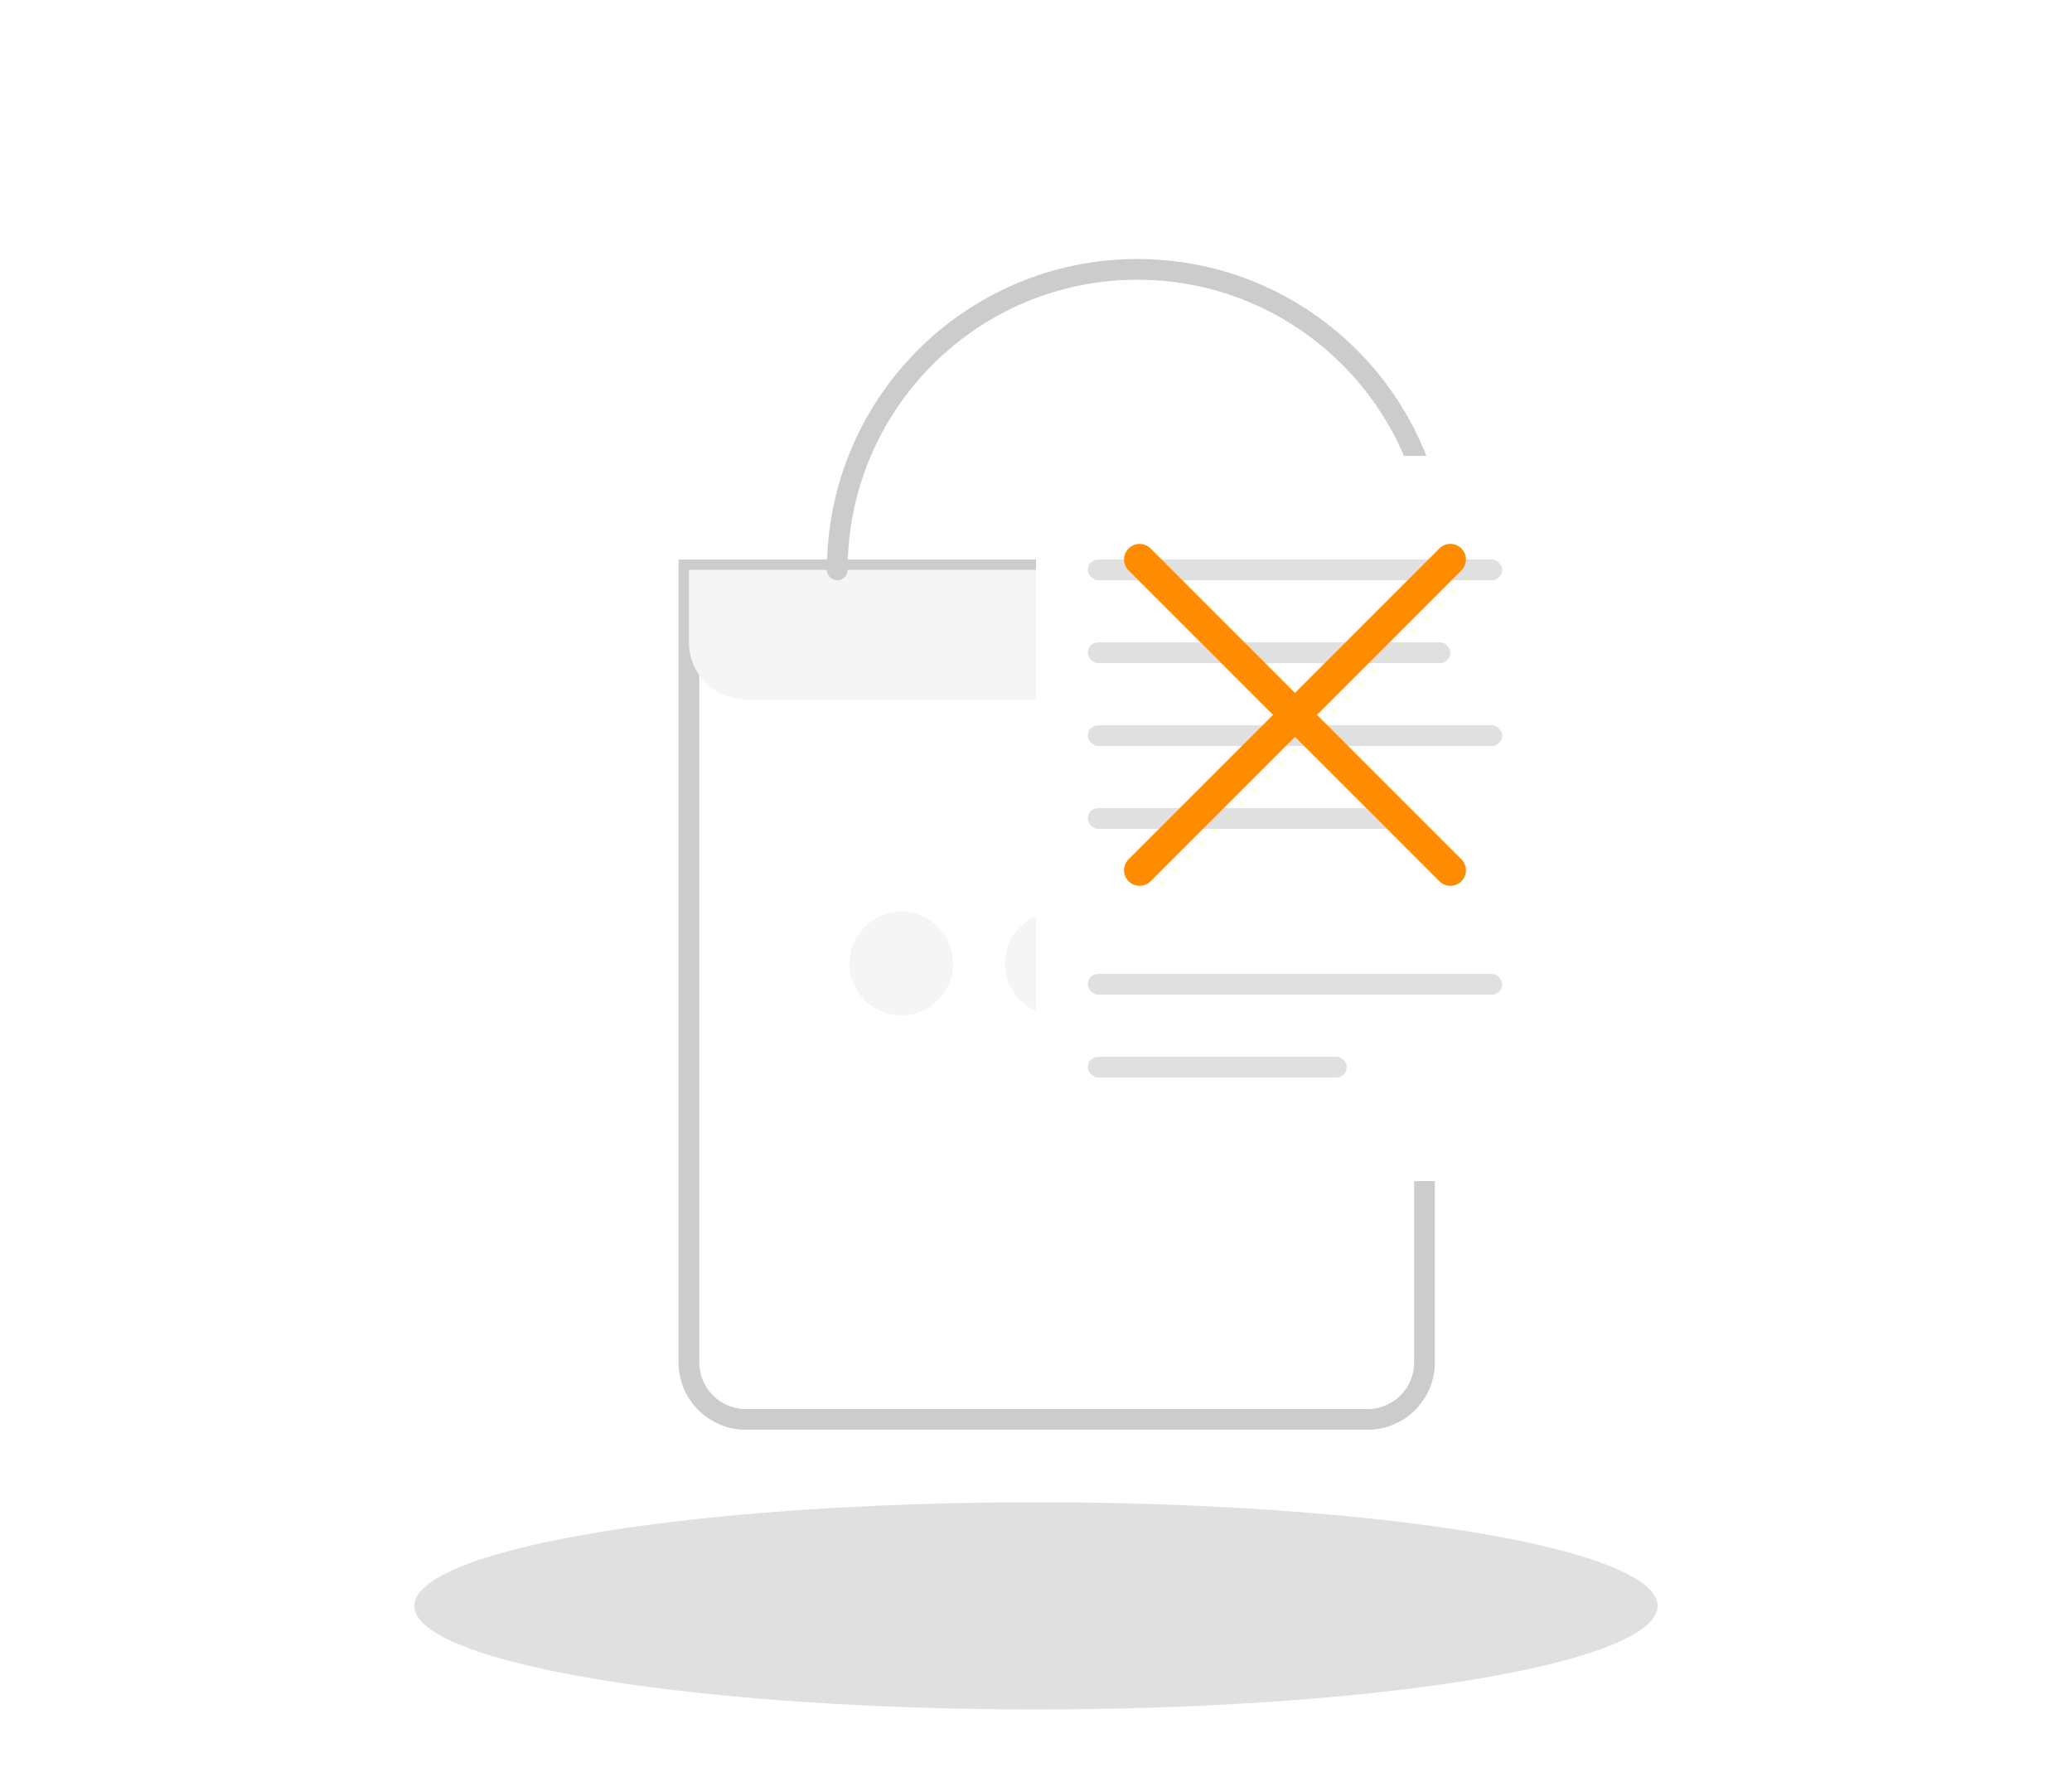 <?xml version="1.0" encoding="UTF-8"?>
<svg width="200px" height="172px" viewBox="0 0 200 172" version="1.1" xmlns="http://www.w3.org/2000/svg" xmlns:xlink="http://www.w3.org/1999/xlink">
    <defs>
        <filter id="filter-1">
            <feGaussianBlur stdDeviation="3" in="SourceGraphic"></feGaussianBlur>
        </filter>
    </defs>
    <g id="Empty-Order" stroke="none" stroke-width="1" fill="none" fill-rule="evenodd">
        <ellipse id="shadow" fill="#E0E0E0" filter="url(#filter-1)" cx="100" cy="155" rx="60" ry="10"></ellipse>
        <g id="bag" transform="translate(52, 10)">
            <path d="M85.5,45 L85.5,121.5 C85.5,124.538 83.038,127 80,127 L20,127 C16.962,127 14.5,124.538 14.5,121.5 L14.5,45 L85.5,45 Z" id="body" fill="#FFFFFF" stroke="#CCCCCC" stroke-width="2"></path>
            <path d="M85.5,45 L85.5,52 C85.5,55.038 83.038,57.5 80,57.5 L20,57.5 C16.962,57.5 14.5,55.038 14.5,52 L14.5,45 L85.5,45 Z" id="top-band" fill="#F5F5F5"></path>
            <path d="M28.818,45 C28.818,28.984 41.788,16 57.788,16 C73.788,16 86.758,28.984 86.758,45" id="handle" stroke="#CCCCCC" stroke-width="2" stroke-linecap="round"></path>
            <circle id="hole-1" fill="#F5F5F5" cx="35" cy="83" r="5"></circle>
            <circle id="hole-2" fill="#F5F5F5" cx="50" cy="83" r="5"></circle>
            <circle id="hole-3" fill="#F5F5F5" cx="65" cy="83" r="5"></circle>
        </g>
        <g id="receipt" transform="translate(100, 44)">
            <rect id="paper" fill="#FFFFFF" x="0" y="0" width="50" height="70" rx="2"></rect>
            <g id="lines" transform="translate(5, 10)" fill="#E0E0E0">
                <rect id="line-1" x="0" y="0" width="40" height="2" rx="1"></rect>
                <rect id="line-2" x="0" y="8" width="35" height="2" rx="1"></rect>
                <rect id="line-3" x="0" y="16" width="40" height="2" rx="1"></rect>
                <rect id="line-4" x="0" y="24" width="30" height="2" rx="1"></rect>
                <rect id="line-5" x="0" y="40" width="40" height="2" rx="1"></rect>
                <rect id="line-6" x="0" y="48" width="25" height="2" rx="1"></rect>
            </g>
        </g>
        <g id="x-mark" transform="translate(110, 54)" stroke="#FF8C00" stroke-linecap="round" stroke-width="3">
            <line x1="0" y1="0" x2="30" y2="30" id="line-1"></line>
            <line x1="30" y1="0" x2="0" y2="30" id="line-2"></line>
        </g>
    </g>
</svg>
